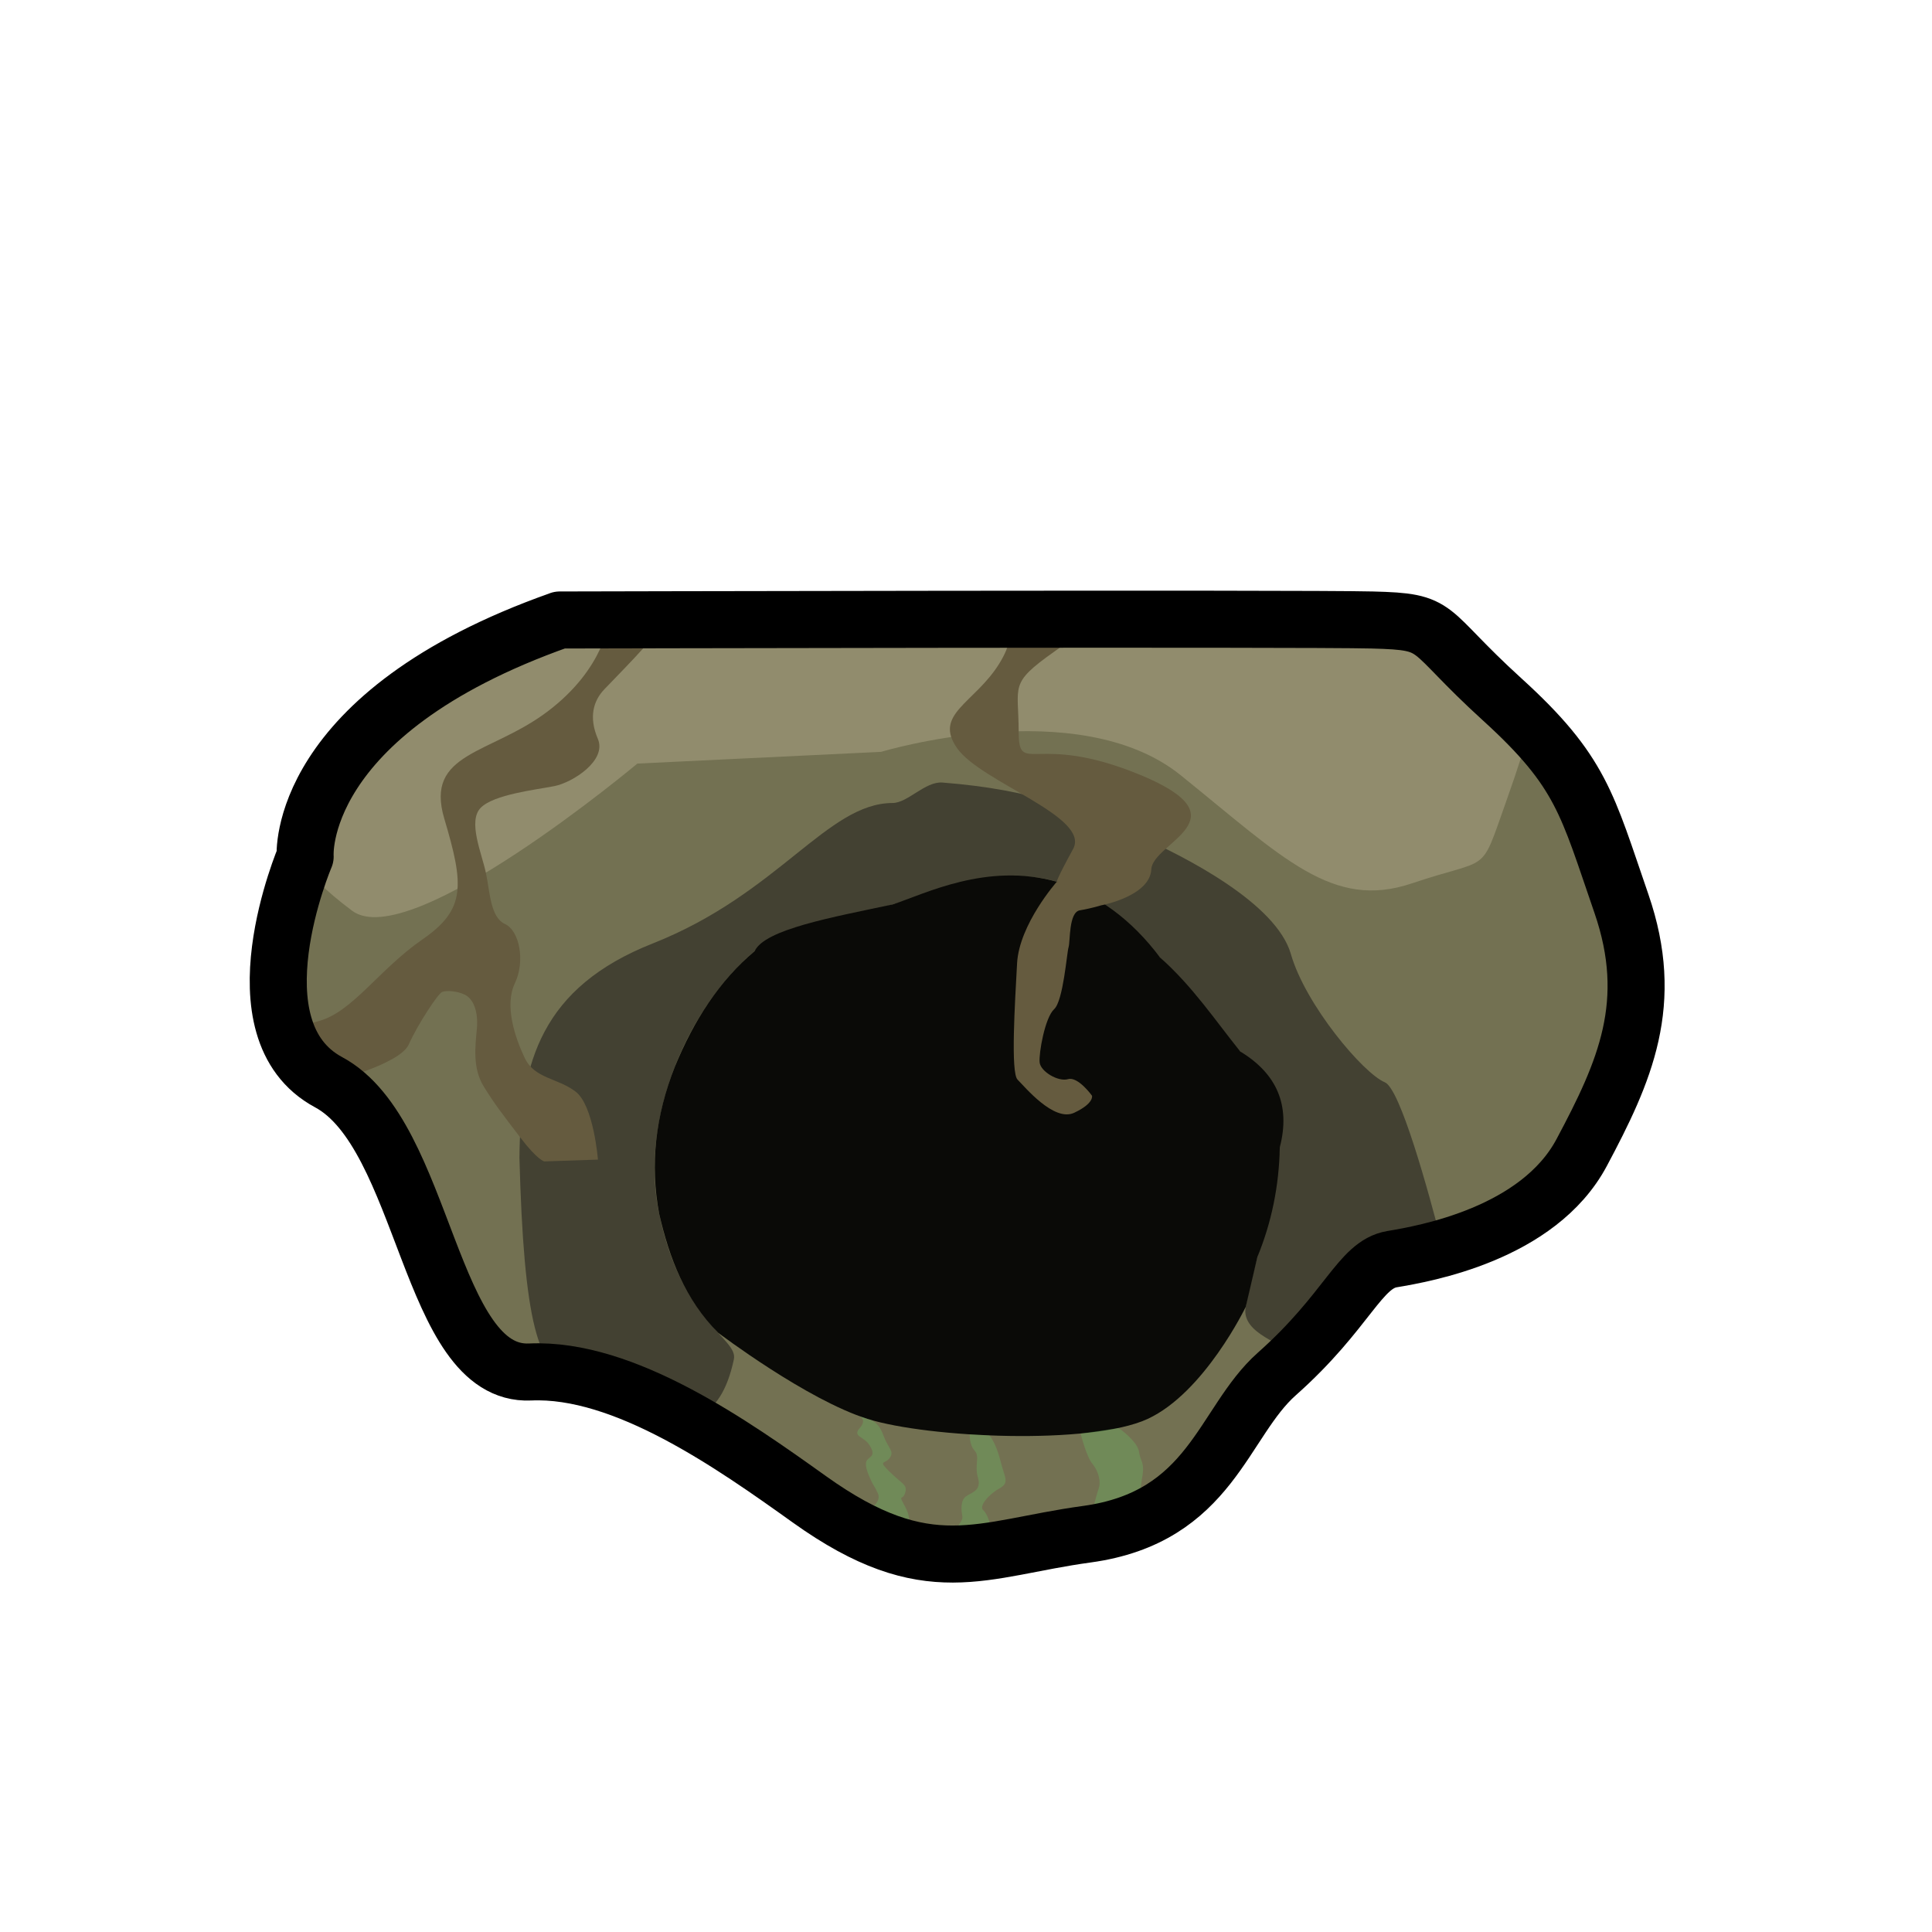 <?xml version="1.0" encoding="UTF-8" standalone="no"?>
<!-- Created with Inkscape (http://www.inkscape.org/) -->

<svg
   width="256"
   height="256"
   viewBox="0 0 67.733 67.733"
   version="1.1"
   id="svg1"
   xml:space="preserve"
   inkscape:version="1.3.2 (091e20e, 2023-11-25, custom)"
   sodipodi:docname="PS_BugWallStorage_north.svg"
   inkscape:export-filename="PS_BugWallStorage_north.png"
   inkscape:export-xdpi="96"
   inkscape:export-ydpi="96"
   xmlns:inkscape="http://www.inkscape.org/namespaces/inkscape"
   xmlns:sodipodi="http://sodipodi.sourceforge.net/DTD/sodipodi-0.dtd"
   xmlns="http://www.w3.org/2000/svg"
   xmlns:svg="http://www.w3.org/2000/svg"><sodipodi:namedview
     id="namedview1"
     pagecolor="#ffffff"
     bordercolor="#000000"
     borderopacity="0.25"
     inkscape:showpageshadow="2"
     inkscape:pageopacity="0.0"
     inkscape:pagecheckerboard="0"
     inkscape:deskcolor="#d1d1d1"
     inkscape:document-units="mm"
     inkscape:zoom="1.7938334"
     inkscape:cx="-108.98448"
     inkscape:cy="39.301308"
     inkscape:window-width="2560"
     inkscape:window-height="1369"
     inkscape:window-x="-8"
     inkscape:window-y="-8"
     inkscape:window-maximized="1"
     inkscape:current-layer="layer1" /><defs
     id="defs1" /><g
     inkscape:label="Layer 1"
     inkscape:groupmode="layer"
     id="layer1"><path
       style="display:inline;fill:#737152;fill-opacity:1;stroke-width:2;stroke-linecap:round;stroke-linejoin:round;stroke-dasharray:none"
       d="m 19.623,21.737 c -9.305,3.292 -8.925,8.292 -8.925,8.292 0,0 -2.595,6.077 0.823,7.912 3.418,1.836 3.508,10.321 7.064,10.159 3.301,-0.151 7.116,2.552 9.795,4.467 4.16,2.974 6.004,1.728 9.717,1.221 4.376,-0.597 4.76,-3.926 6.666,-5.618 2.488,-2.208 2.902,-3.836 4.041,-4.026 1.139,-0.19 5.127,-0.886 6.646,-3.735 1.519,-2.848 2.595,-5.254 1.393,-8.735 -1.203,-3.481 -1.393,-4.621 -4.178,-7.153 -2.785,-2.532 -2.089,-2.722 -4.558,-2.785 -2.469,-0.063 -28.485,-2e-6 -28.485,-2e-6 z"
       id="path1"
       sodipodi:nodetypes="ccssssssssssc" /><path
       id="path1-5"
       style="display:inline;fill:#434132;fill-opacity:1;stroke-width:31.5;stroke-linecap:round;stroke-linejoin:round"
       d="m 31.294,28.152 c -2.294,0.004 -3.989,3.177 -8.412,4.925 -3.888,1.537 -4.644,4.167 -4.671,7.514 0.15,5.643 0.649,7.687 1.886,7.501 0.725,-0.109 4.674,4.058 5.631,-0.433 0.159,-0.744 -1.81,-1.257 -2.618,-5.101 -0.952,-4.529 2.518,-9.677 5.12,-10.122 4.811,-0.823 7.406,-2.975 10.381,-0.697 2.975,2.279 3.213,3.606 5.634,5.887 1.562,1.471 -0.137,5.809 -0.574,8.191 -0.182,0.995 1.528,1.299 1.423,1.624 -0.327,1.012 3.26,-3.221 3.708,-3.295 0.362,-0.06 1.024,-0.184 1.789,-0.398 -0.529,-2.056 -1.504,-5.581 -2.042,-5.805 -0.76,-0.316 -2.785,-2.721 -3.292,-4.494 -0.506,-1.772 -3.671,-3.418 -5.57,-4.241 -1.899,-0.823 -3.418,-1.519 -6.646,-1.773 -0.605,-0.047 -1.218,0.716 -1.748,0.717 z"
       sodipodi:nodetypes="sscssssssssscsssss" /><path
       style="display:inline;fill:#918c6d;fill-opacity:1;stroke-width:31.5;stroke-linecap:round;stroke-linejoin:round"
       d="m 10.698,30.03 c 0,0 -0.38,0.38 1.646,1.899 2.026,1.519 10.001,-5.159 10.001,-5.159 l 8.545,-0.411 c 0,0 6.9,-2.089 10.508,0.823 3.608,2.912 5.317,4.726 8.102,3.787 2.785,-0.939 2.37,-0.244 3.292,-2.838 0.922,-2.594 0.812,-2.708 0.812,-2.708 l -2.92,-2.845 c -0.606,-0.731 -1.527,-0.9 -2.576,-0.841 l -28.485,-3e-6 -3.569,1.575 c -1.455,0.827 -2.624,1.683 -3.422,2.578 -1.132,1.261 -1.901,2.611 -1.935,4.14 z"
       id="path2"
       sodipodi:nodetypes="csccsssccccccc" /><path
       style="fill:#655b3f;fill-opacity:1;stroke-width:31.5;stroke-linecap:round;stroke-linejoin:round"
       d="m 21.35,21.737 c 0,0 -0.134,1.681 -2.148,3.203 -2.014,1.522 -4.319,1.425 -3.626,3.76 0.694,2.335 0.761,3.18 -0.761,4.231 -1.522,1.051 -2.445,2.533 -3.626,2.862 -1.18,0.329 -1.177,0.338 -1.177,0.338 l 1.508,1.811 c 0,0 2.489,-0.603 2.814,-1.331 0.325,-0.727 1.029,-1.779 1.164,-1.835 0.134,-0.056 0.515,-0.045 0.806,0.101 0.291,0.145 0.47,0.582 0.414,1.197 -0.056,0.615 -0.157,1.376 0.246,2.025 0.403,0.649 0.639,0.942 1.267,1.767 0.627,0.825 0.854,0.851 0.854,0.851 l 1.878,-0.063 c 0,0 -0.149,-1.906 -0.787,-2.387 -0.638,-0.481 -1.432,-0.448 -1.779,-1.175 -0.347,-0.727 -0.716,-1.846 -0.347,-2.618 0.369,-0.772 0.168,-1.842 -0.347,-2.081 -0.515,-0.239 -0.522,-1.112 -0.669,-1.798 -0.147,-0.686 -0.64,-1.805 -0.181,-2.275 0.459,-0.47 1.947,-0.634 2.585,-0.761 0.638,-0.127 1.846,-0.895 1.522,-1.656 -0.325,-0.761 -0.157,-1.332 0.224,-1.734 0.38,-0.403 1.813,-1.833 1.902,-2.137 0.09,-0.305 -0.078,-0.305 -0.078,-0.305 z"
       id="path3" /><path
       style="display:none;fill:none;fill-opacity:1;stroke:#000000;stroke-width:1;stroke-linecap:round;stroke-linejoin:round;stroke-dasharray:none;stroke-opacity:1"
       d="m 19.623,21.737 c -9.305,3.292 -8.925,8.292 -8.925,8.292 0,0 -2.595,6.077 0.823,7.912 3.418,1.836 8.482,4.114 11.267,1.899 2.785,-2.215 0.633,-6.583 5.444,-7.406 4.811,-0.823 7.406,-2.975 10.381,-0.696 2.975,2.279 4.431,2.785 5.634,5.887 1.203,3.102 3.418,6.71 4.558,6.52 1.139,-0.19 5.127,-0.886 6.646,-3.735 1.519,-2.848 2.595,-5.254 1.393,-8.735 -1.203,-3.481 -1.393,-4.621 -4.178,-7.153 -2.785,-2.532 -2.089,-2.722 -4.558,-2.785 -2.469,-0.063 -28.485,-2e-6 -28.485,-2e-6 z"
       id="path1-0"
       sodipodi:nodetypes="ccssssssssssc" /><path
       style="fill:#0a0a07;fill-opacity:1;stroke:none;stroke-width:2;stroke-linecap:round;stroke-linejoin:round"
       d="m 25.182,46.729 c -1.162,-1.165 -1.716,-2.621 -2.071,-4.172 -0.328,-1.73 -0.129,-3.447 0.545,-5.151 0.67,-1.635 1.567,-3.029 2.802,-4.062 0.357,-0.767 2.74,-1.189 4.837,-1.636 1.126,-0.365 3.287,-1.485 5.757,-0.796 1.399,0.435 2.608,1.308 3.614,2.652 1.145,1.016 1.919,2.184 2.817,3.301 1.277,0.775 1.768,1.882 1.385,3.358 -0.026,1.36 -0.291,2.639 -0.784,3.839 l -0.41,1.755 c 0,0 -1.452,3.012 -3.443,3.93 -1.991,0.918 -7.67,0.668 -9.808,0 -2.139,-0.668 -5.239,-3.018 -5.239,-3.018 z"
       id="path5"
       sodipodi:nodetypes="cccccccccccssc" /><path
       style="fill:#655b3f;fill-opacity:1;stroke-width:31.5;stroke-linecap:round;stroke-linejoin:round"
       d="m 34.918,21.737 c 0,0 0.976,0.141 0.113,1.531 -0.864,1.389 -2.319,1.768 -1.474,2.966 0.846,1.198 4.684,2.395 4.065,3.529 -0.62,1.134 -0.57,1.149 -0.57,1.149 l 1.561,0.826 c 0,0 1.703,-0.317 1.75,-1.262 0.047,-0.944 3.334,-1.767 -0.375,-3.304 -3.709,-1.537 -4.271,0.079 -4.275,-1.537 -0.005,-1.617 -0.343,-1.663 1.234,-2.78 1.577,-1.118 1.577,-1.118 1.577,-1.118 z"
       id="path4" /><path
       style="fill:#63f06c;fill-opacity:0.203;stroke:none;stroke-width:2;stroke-linecap:round;stroke-linejoin:round;stroke-opacity:1"
       d="m 39.215,50.062 c 0,0 0.664,0.456 0.719,0.843 0.055,0.387 0.221,0.332 0.092,0.996 -0.129,0.664 0.081,1.325 0.081,1.325 l -2.011,0.565 c 0,0 0.321,-1.336 0.419,-1.594 0.098,-0.258 -0.018,-0.645 -0.221,-0.885 -0.203,-0.24 -0.411,-1.054 -0.407,-1.054 0.004,-5.29e-4 1.329,-0.194 1.329,-0.194 z"
       id="path7" /><path
       style="fill:#655b3f;fill-opacity:1;stroke:none;stroke-width:2;stroke-linecap:round;stroke-linejoin:round;stroke-opacity:1"
       d="m 37.051,30.912 c 0,0 -1.32,1.491 -1.394,2.864 -0.074,1.374 -0.23,3.829 0.018,4.075 0.249,0.246 1.272,1.493 1.982,1.162 0.71,-0.332 0.627,-0.599 0.627,-0.599 0,0 -0.489,-0.682 -0.839,-0.581 -0.35,0.101 -0.959,-0.267 -0.996,-0.581 -0.037,-0.313 0.184,-1.576 0.507,-1.871 0.323,-0.295 0.445,-1.982 0.507,-2.176 0.062,-0.194 0,-1.226 0.396,-1.291 0.396,-0.065 0.752,-0.176 0.752,-0.176 -0.403,-0.362 -0.903,-0.652 -1.561,-0.826 z"
       id="path6"
       sodipodi:nodetypes="cssscsssssccc" /><path
       style="fill:#63f06c;fill-opacity:0.203;stroke:none;stroke-width:2;stroke-linecap:round;stroke-linejoin:round;stroke-opacity:1"
       d="m 34.686,50.322 c 0,0 0.227,0.248 0.383,0.874 0.156,0.626 0.339,0.782 -0.039,0.991 -0.378,0.209 -0.717,0.626 -0.561,0.756 0.156,0.13 0.261,0.548 0.261,0.548 l -1.447,0.299 c 0,0 0.495,-0.403 0.456,-0.625 -0.039,-0.222 -0.072,-0.561 0.127,-0.704 0.199,-0.143 0.551,-0.196 0.42,-0.652 -0.13,-0.456 0.077,-0.743 -0.117,-0.952 -0.195,-0.209 -0.169,-0.571 -0.169,-0.571 z"
       id="path8" /><path
       style="fill:#63f06c;fill-opacity:0.203;stroke:none;stroke-width:2;stroke-linecap:round;stroke-linejoin:round;stroke-opacity:1"
       d="m 30.421,49.747 c 0,0 0.35,0.032 0.535,0.539 0.184,0.508 0.406,0.581 0.24,0.821 -0.166,0.24 -0.442,0.065 0,0.498 0.442,0.433 0.627,0.442 0.535,0.737 -0.092,0.295 -0.258,0 0,0.479 0.258,0.479 0.074,0.645 0.074,0.645 l -1.291,-0.572 c 0,0 0.406,-0.248 0.258,-0.553 -0.147,-0.305 -0.129,-0.203 -0.277,-0.535 -0.147,-0.332 -0.184,-0.535 -0.074,-0.645 0.111,-0.111 0.277,-0.141 0.074,-0.479 -0.203,-0.338 -0.627,-0.307 -0.35,-0.622 0.277,-0.315 -0.042,-0.424 -0.042,-0.424 z"
       id="path9" /><path
       style="display:inline;fill:none;fill-opacity:1;stroke-width:2;stroke-linecap:round;stroke-linejoin:round;stroke-dasharray:none;stroke:#000000;stroke-opacity:1"
       d="m 19.623,21.737 c -9.305,3.292 -8.925,8.292 -8.925,8.292 0,0 -2.595,6.077 0.823,7.912 3.418,1.836 3.508,10.321 7.064,10.159 3.301,-0.151 7.116,2.552 9.795,4.467 4.16,2.974 6.004,1.728 9.717,1.221 4.376,-0.597 4.76,-3.926 6.666,-5.618 2.488,-2.208 2.902,-3.836 4.041,-4.026 1.139,-0.19 5.127,-0.886 6.646,-3.735 1.519,-2.848 2.595,-5.254 1.393,-8.735 -1.203,-3.481 -1.393,-4.621 -4.178,-7.153 -2.785,-2.532 -2.089,-2.722 -4.558,-2.785 -2.469,-0.063 -28.485,-2e-6 -28.485,-2e-6 z"
       id="path1-7"
       sodipodi:nodetypes="ccssssssssssc" /></g></svg>
